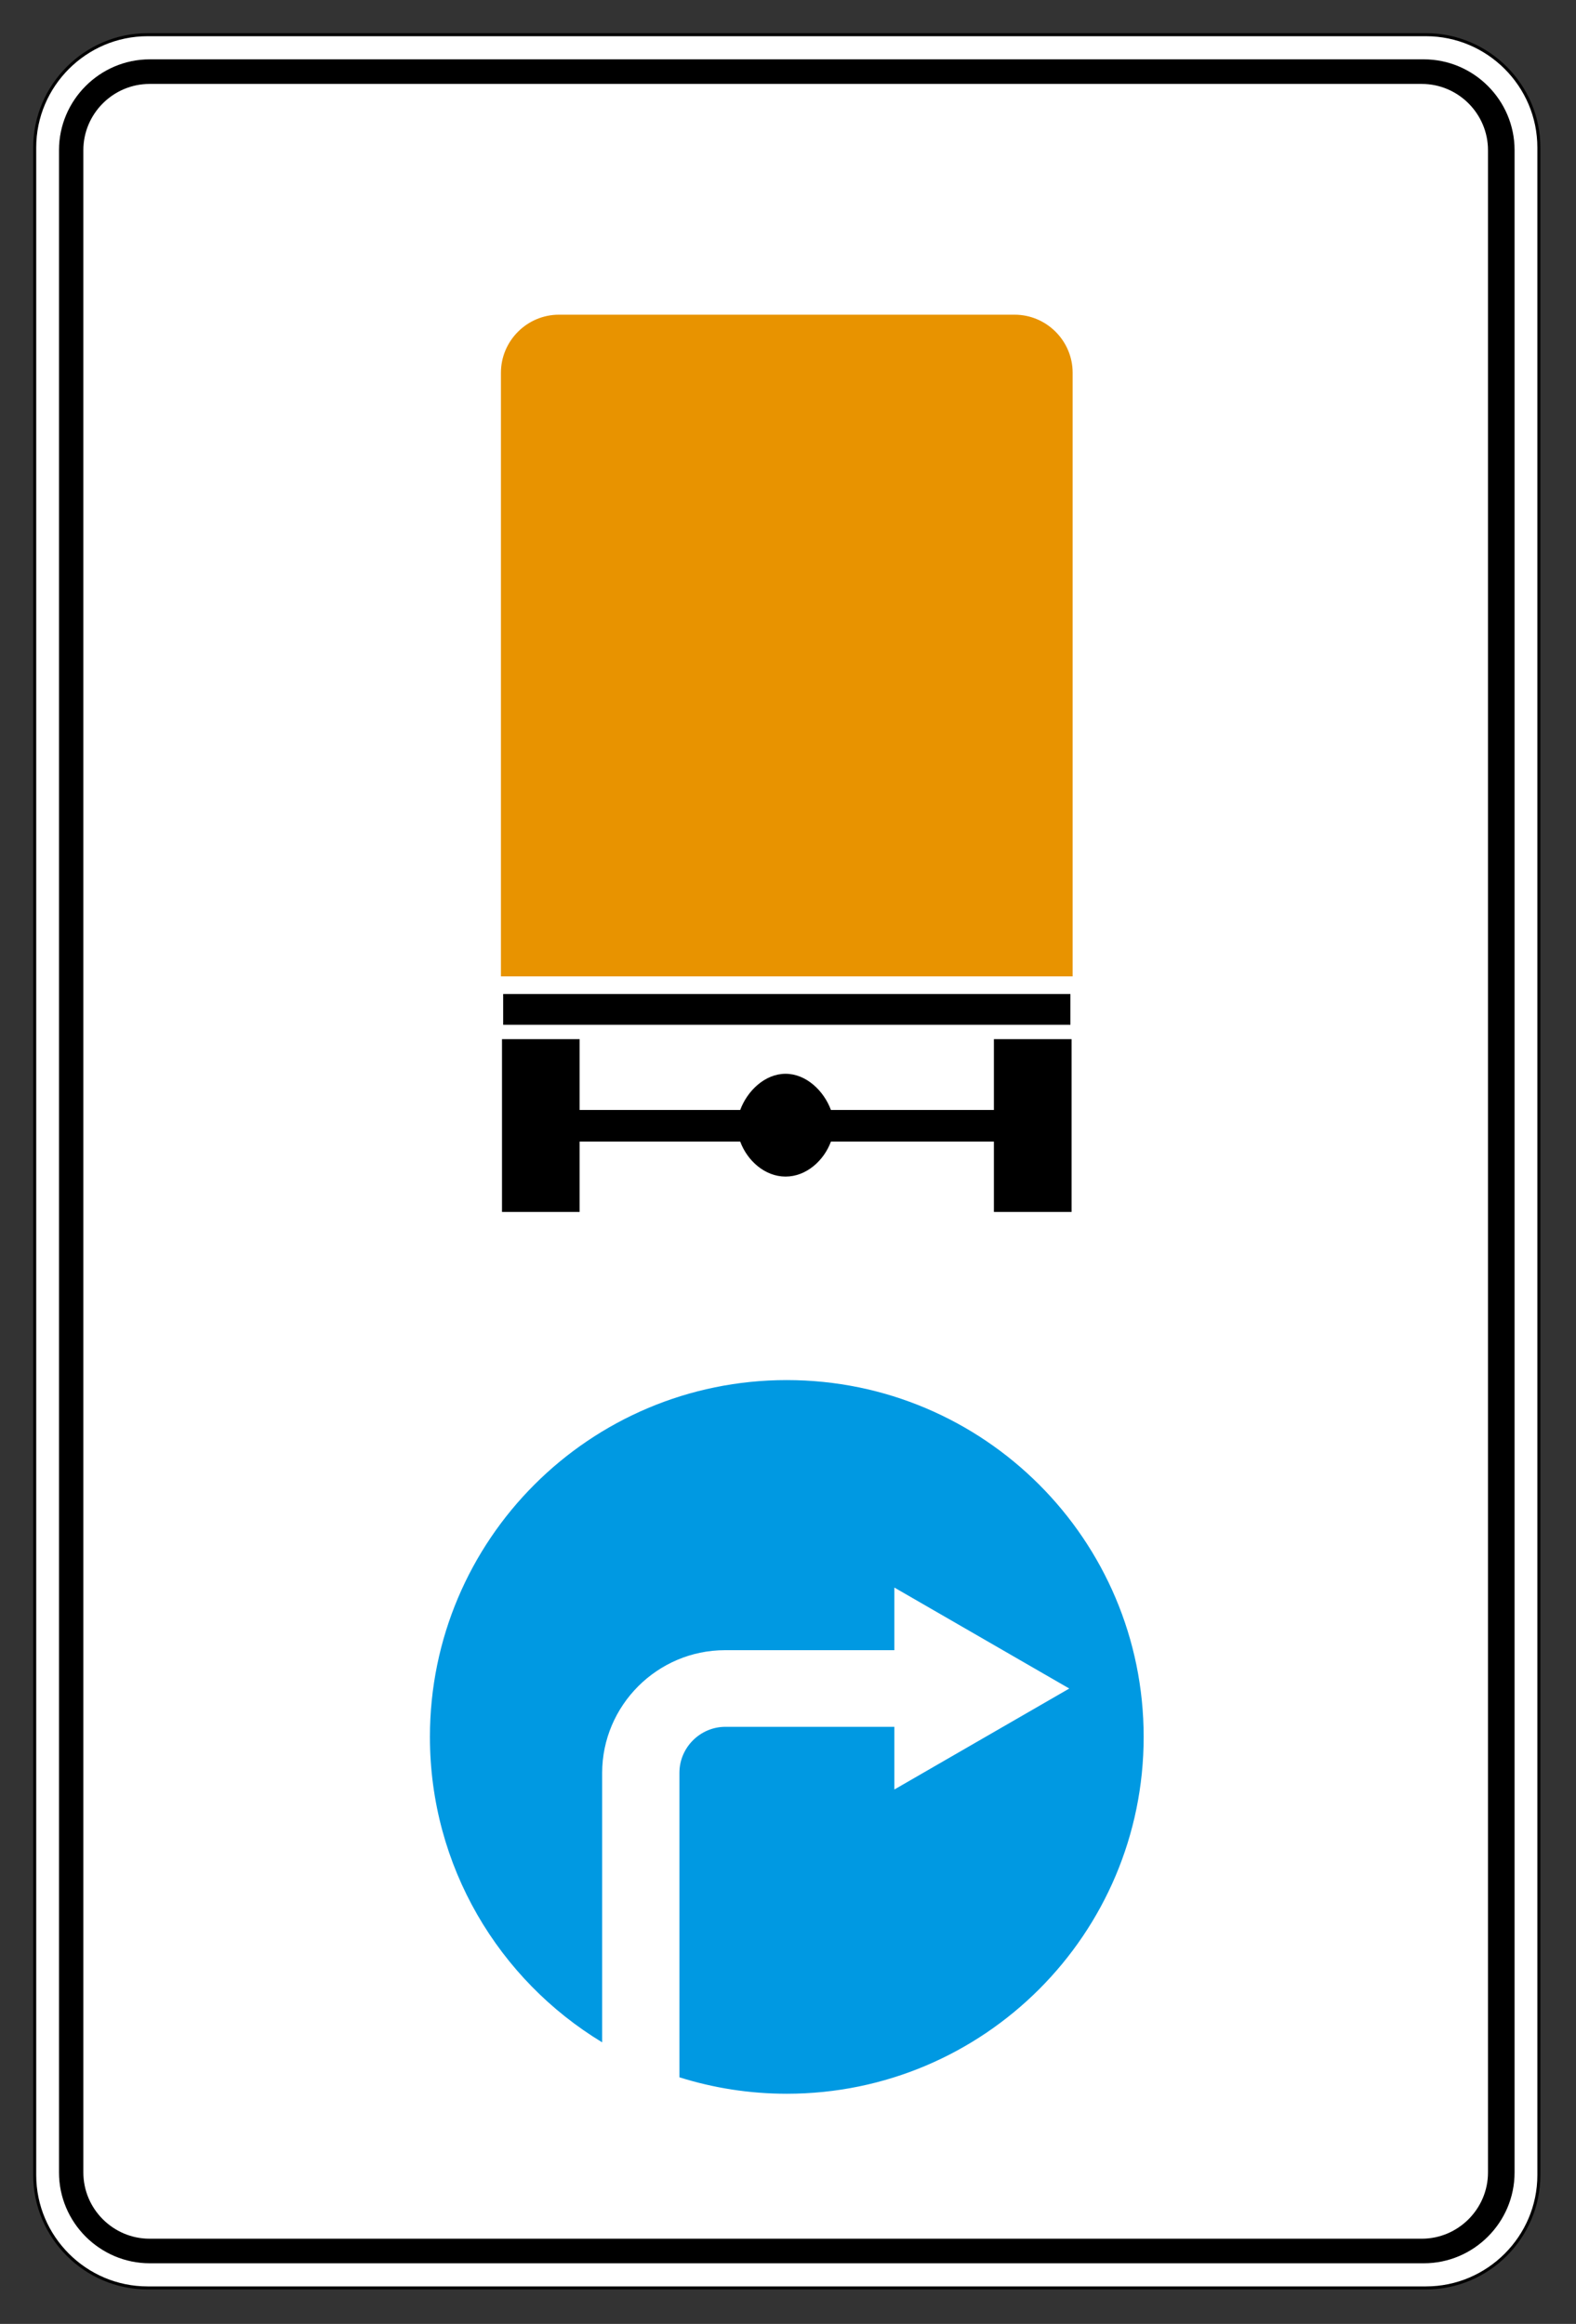 <svg clip-rule="evenodd" fill-rule="evenodd" stroke-miterlimit="22.926" viewBox="0 0 297 438" xmlns="http://www.w3.org/2000/svg"><rect x="0" y="0" width="297" height="438" fill="#333333" stroke="none"/><path d="m27.807 6.54h240.93c11.697 0 21.266 9.57 21.266 21.268v382.14c0 11.697-9.569 21.268-21.266 21.268h-240.93c-11.697 0-21.267-9.571-21.267-21.268v-382.14c0-11.698 9.57-21.268 21.267-21.268z" fill="#fff" stroke="#000" stroke-width=".57"/><path d="m94.823 193.148h106.896v-5.797h-106.896zm14.404 2.704h-14.624v32.569h14.624v-13.261h30.265c1.334 3.611 4.659 6.596 8.55 6.596s7.216-2.985 8.549-6.596h30.71v13.258h14.639v-32.566h-14.639v13.345h-30.713c-1.336-3.604-4.659-6.815-8.546-6.815-3.888 0-7.211 3.211-8.547 6.815h-30.268zm-81.037-180.033h239.742c6.865 0 12.483 5.619 12.483 12.485v381.151c0 6.866-5.618 12.485-12.483 12.485h-239.742c-6.866 0-12.483-5.619-12.483-12.485v-381.151c0-6.866 5.617-12.485 12.483-12.485m.037-4.635h240.089c9.409 0 17.107 7.698 17.107 17.106v381.177c0 9.409-7.698 17.106-17.107 17.106h-240.089c-9.409 0-17.107-7.697-17.107-17.106v-381.177c0-9.408 7.698-17.106 17.107-17.106"/><path d="m105.339 59.312h85.864c6.016 0 10.937 4.923 10.937 10.937v113.774h-107.738v-113.774c0-6.015 4.922-10.937 10.937-10.937" fill="#e89300"/><path d="m148.272 260.112c37.143 0 67.253 30.11 67.253 67.253s-30.11 67.254-67.253 67.254c-7.051 0-13.848-1.088-20.234-3.101v-57.38c0-4.773 3.905-8.677 8.677-8.677h31.828v11.816l32.963-19.031-32.963-19.031v11.805h-31.925c-12.728 0-23.141 10.414-23.141 23.141v50.767c-19.455-11.786-32.458-33.156-32.458-57.563 0-37.143 30.11-67.253 67.253-67.253" fill="#0099e2"/></svg>